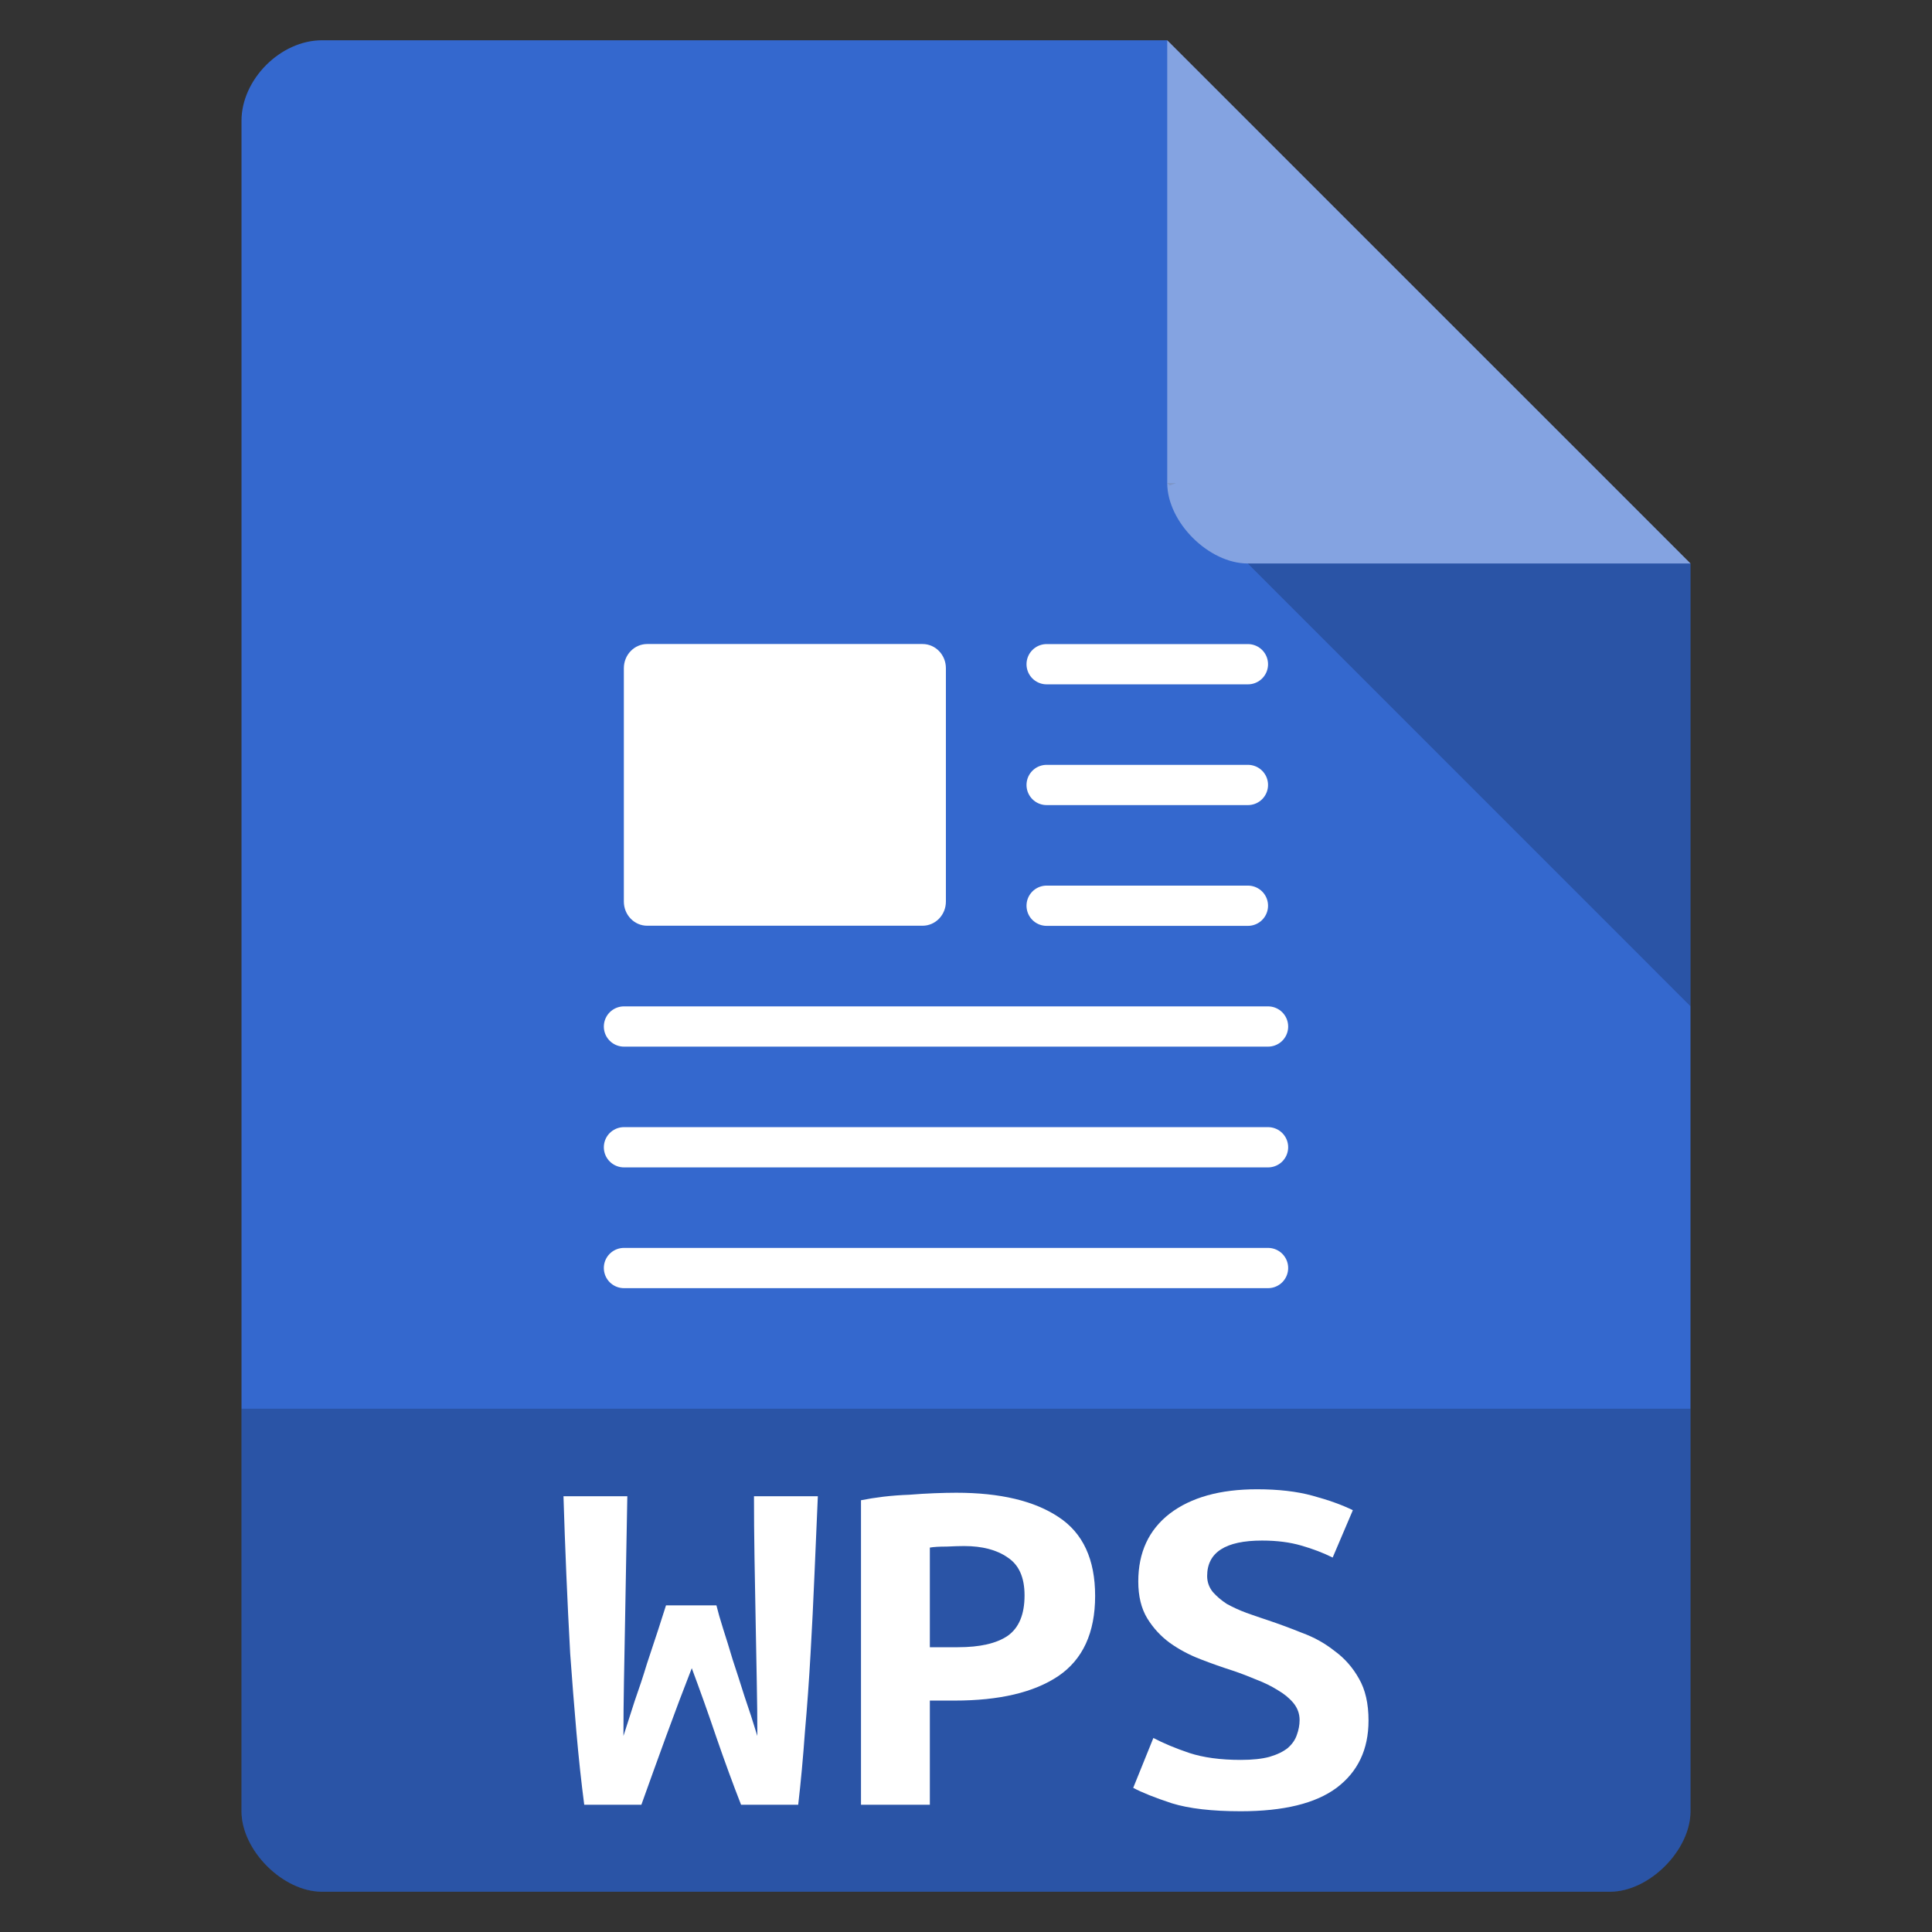 <svg width="128" xmlns="http://www.w3.org/2000/svg" height="128" viewBox="0 0 128 128" xmlns:xlink="http://www.w3.org/1999/xlink">
<rect x="0" y="0" width="128" height="128" fill="#333333" stroke="none"/>
<path style="fill:#3468ce" d="M 21.332 2.668 C 18.59 2.668 16 5.258 16 8 L 16 120 C 16 122.59 18.742 125.332 21.332 125.332 L 106.668 125.332 C 109.258 125.332 112 122.59 112 120 L 112 37.332 L 77.332 2.668 Z "/>
<path style="fill:#000;fill-opacity:.196" d="M 77.332 32 L 77.5 32.168 L 77.918 32 Z M 82.668 37.332 L 112 66.668 L 112 37.332 Z "/>
<g style="fill:#fff">
<path style="fill-opacity:.392" d="M 77.332 2.668 L 112 37.332 L 82.668 37.332 C 80.078 37.332 77.332 34.59 77.332 32 Z "/>
<path d="M 42.879 42.668 L 61.121 42.668 C 61.977 42.668 62.668 43.383 62.668 44.27 L 62.668 59.73 C 62.668 60.617 61.977 61.332 61.121 61.332 L 42.879 61.332 C 42.023 61.332 41.332 60.617 41.332 59.73 L 41.332 44.27 C 41.332 43.383 42.023 42.668 42.879 42.668 Z "/>
</g>
<g style="fill:none;stroke-linejoin:round;stroke:#fff;stroke-linecap:round">
<path d="M 26.5 17.5 L 31.5 17.5 " transform="matrix(2.667 0 0 2.667 -1.333 -2.667)"/>
<path d="M 26.5 20.5 L 31.5 20.5 " transform="matrix(2.667 0 0 2.667 -1.333 -2.667)"/>
<path d="M 26.5 23.5 L 31.5 23.5 " transform="matrix(2.667 0 0 2.667 -1.333 -2.667)"/>
<path d="M 16 26.5 L 32 26.5 " transform="matrix(2.667 0 0 2.667 -1.333 -2.667)"/>
<path d="M 16 29.5 L 32 29.5 " transform="matrix(2.667 0 0 2.667 -1.333 -2.667)"/>
<path d="M 16 32.5 L 32 32.5 " transform="matrix(2.667 0 0 2.667 -1.333 -2.667)"/>
</g>
<path style="fill:#000;fill-opacity:.196" d="M 16 93.332 L 16 120 C 16 122.59 18.742 125.332 21.332 125.332 L 106.668 125.332 C 109.258 125.332 112 122.59 112 120 L 112 93.332 Z "/>
<g style="fill:#fff">
<path d="M 47.465 106.359 C 47.566 106.777 47.715 107.297 47.91 107.914 C 48.109 108.527 48.32 109.211 48.543 109.961 C 48.789 110.707 49.051 111.512 49.32 112.371 C 49.617 113.23 49.902 114.109 50.176 115.012 C 50.176 113.867 50.164 112.645 50.137 111.348 C 50.113 110.027 50.09 108.684 50.062 107.32 C 50.039 105.953 50.016 104.578 49.988 103.191 C 49.965 101.781 49.953 100.426 49.953 99.129 L 54.184 99.129 C 54.109 100.801 54.035 102.531 53.961 104.312 C 53.887 106.074 53.801 107.836 53.699 109.598 C 53.602 111.336 53.477 113.055 53.328 114.75 C 53.207 116.445 53.059 118.051 52.883 119.57 L 49.098 119.57 C 48.555 118.184 48.012 116.695 47.465 115.113 C 46.922 113.504 46.375 111.977 45.832 110.523 C 45.289 111.91 44.719 113.418 44.125 115.047 C 43.531 116.676 42.988 118.184 42.492 119.57 L 38.707 119.57 C 38.508 118.051 38.336 116.445 38.188 114.75 C 38.039 113.031 37.902 111.305 37.777 109.562 C 37.68 107.805 37.594 106.043 37.52 104.281 C 37.445 102.496 37.383 100.781 37.332 99.129 L 41.562 99.129 C 41.539 100.426 41.516 101.77 41.488 103.156 C 41.465 104.543 41.441 105.93 41.414 107.32 C 41.391 108.684 41.367 110.027 41.34 111.348 C 41.316 112.645 41.305 113.867 41.305 115.012 C 41.527 114.309 41.773 113.539 42.047 112.703 C 42.344 111.863 42.617 111.039 42.863 110.223 C 43.137 109.41 43.383 108.66 43.605 107.98 C 43.828 107.297 44 106.758 44.125 106.359 L 47.465 106.359 "/>
<path d="M 63.352 98.898 C 66.27 98.898 68.535 99.438 70.145 100.516 C 71.75 101.574 72.555 103.312 72.555 105.734 C 72.555 108.176 71.738 109.949 70.105 111.051 C 68.496 112.129 66.207 112.668 63.238 112.668 L 61.605 112.668 L 61.605 119.57 L 57.043 119.57 L 57.043 99.395 C 57.488 99.305 57.98 99.227 58.527 99.16 C 59.094 99.094 59.664 99.051 60.234 99.031 C 60.801 98.984 61.359 98.953 61.902 98.93 C 62.449 98.91 62.93 98.898 63.352 98.898 M 63.871 102.43 C 63.598 102.43 63.215 102.441 62.719 102.465 C 62.25 102.465 61.879 102.484 61.605 102.531 L 61.605 109.133 L 63.461 109.133 C 64.922 109.133 66.023 108.883 66.766 108.375 C 67.508 107.848 67.879 106.957 67.879 105.699 C 67.879 104.512 67.508 103.676 66.766 103.191 C 66.047 102.684 65.082 102.43 63.871 102.43 "/>
<path d="M 82.203 116.598 C 82.973 116.598 83.602 116.531 84.098 116.398 C 84.617 116.246 85.027 116.047 85.324 115.805 C 85.621 115.543 85.816 115.254 85.918 114.945 C 86.039 114.617 86.102 114.285 86.102 113.957 C 86.102 113.539 85.965 113.164 85.695 112.832 C 85.422 112.504 85.074 112.219 84.656 111.977 C 84.234 111.711 83.762 111.48 83.242 111.281 C 82.723 111.062 82.203 110.863 81.684 110.688 C 80.992 110.465 80.273 110.215 79.531 109.926 C 78.789 109.641 78.109 109.277 77.492 108.836 C 76.898 108.398 76.402 107.859 76.008 107.219 C 75.609 106.559 75.414 105.746 75.414 104.777 C 75.414 102.859 76.105 101.363 77.492 100.285 C 78.902 99.207 80.832 98.668 83.281 98.668 C 84.691 98.668 85.918 98.809 86.957 99.094 C 88.02 99.383 88.91 99.699 89.629 100.055 L 88.293 103.191 C 87.672 102.883 86.98 102.617 86.215 102.398 C 85.473 102.18 84.605 102.066 83.613 102.066 C 81.191 102.066 79.977 102.848 79.977 104.414 C 79.977 104.809 80.102 105.16 80.348 105.469 C 80.598 105.754 80.906 106.02 81.277 106.262 C 81.672 106.48 82.105 106.68 82.574 106.855 C 83.07 107.031 83.555 107.199 84.023 107.352 C 84.742 107.594 85.484 107.867 86.25 108.176 C 87.043 108.465 87.758 108.859 88.402 109.367 C 89.07 109.852 89.617 110.465 90.035 111.215 C 90.457 111.941 90.668 112.867 90.668 113.988 C 90.668 115.906 89.961 117.391 88.551 118.449 C 87.164 119.48 85.051 120 82.203 120 C 80.301 120 78.777 119.824 77.641 119.473 C 76.5 119.098 75.648 118.754 75.078 118.449 L 76.414 115.145 C 77.082 115.496 77.875 115.828 78.789 116.137 C 79.73 116.445 80.867 116.598 82.203 116.598 "/>
</g>
</svg>
